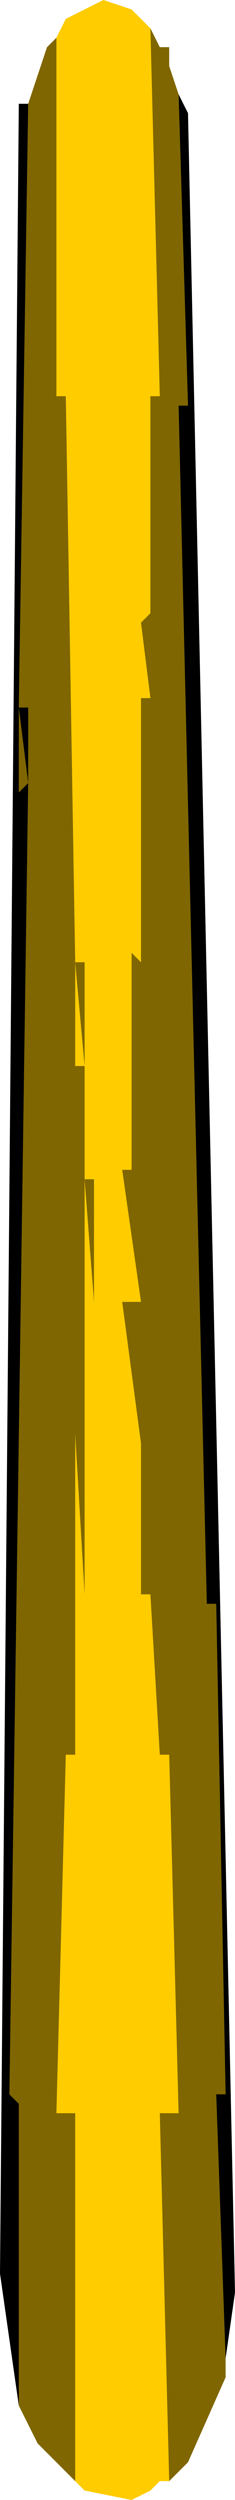 <?xml version="1.0" encoding="UTF-8" standalone="no"?>
<svg xmlns:ffdec="https://www.free-decompiler.com/flash" xmlns:xlink="http://www.w3.org/1999/xlink" ffdec:objectType="shape" height="13.25px" width="1.25px" xmlns="http://www.w3.org/2000/svg">
  <g transform="matrix(1.0, 0.0, 0.0, 1.0, -9.45, 1.4)">
    <path d="M9.75 -1.2 L9.8 -1.3 10.0 -1.4 10.15 -1.35 10.25 -1.25 10.3 0.7 10.25 0.7 10.25 1.85 10.2 1.9 10.25 2.3 10.2 2.3 10.2 3.7 10.15 3.65 10.15 4.8 10.1 4.8 10.2 5.5 10.1 5.5 10.2 6.25 10.2 7.05 10.25 7.05 10.3 7.9 10.35 7.9 10.4 9.8 10.3 9.8 10.35 11.75 10.3 11.75 10.25 11.8 10.15 11.85 9.9 11.8 9.85 11.75 9.85 9.8 9.75 9.8 9.8 7.9 9.85 7.9 9.85 6.2 9.9 7.05 9.9 4.85 9.95 5.5 9.95 4.85 9.9 4.85 9.9 4.25 9.9 3.7 9.85 3.7 9.8 0.7 9.75 0.7 9.75 -1.2 M9.85 3.7 L9.9 4.25 9.85 4.25 9.85 3.7" fill="#ffcc00" fill-rule="evenodd" stroke="none"/>
    <path d="M10.25 -1.25 L10.3 -1.15 10.35 -1.15 10.35 -1.05 10.4 -0.9 10.45 0.75 10.4 0.75 10.55 7.1 10.6 7.1 10.65 9.7 10.6 9.7 10.65 11.1 10.65 11.2 10.45 11.65 10.35 11.75 10.3 9.8 10.4 9.8 10.35 7.9 10.3 7.9 10.25 7.05 10.2 7.05 10.2 6.25 10.1 5.5 10.2 5.5 10.1 4.8 10.15 4.8 10.15 3.65 10.2 3.7 10.2 2.3 10.25 2.3 10.2 1.9 10.25 1.85 10.25 0.7 10.3 0.7 10.25 -1.25 M9.85 11.75 L9.65 11.55 9.55 11.35 9.55 9.75 9.5 9.7 9.6 2.75 9.55 2.8 9.55 2.35 9.6 2.75 9.6 2.35 9.55 2.35 9.6 -0.85 9.7 -1.15 9.75 -1.2 9.75 0.7 9.8 0.7 9.85 3.7 9.9 3.7 9.9 4.25 9.9 4.85 9.95 4.85 9.95 5.5 9.9 4.85 9.9 7.05 9.85 6.2 9.85 7.9 9.8 7.9 9.75 9.8 9.85 9.8 9.85 11.75 M9.85 3.7 L9.85 4.25 9.9 4.25 9.85 3.7" fill="#7f6600" fill-rule="evenodd" stroke="none"/>
    <path d="M10.4 -0.9 L10.45 -0.8 10.7 10.75 10.65 11.1 10.6 9.7 10.65 9.7 10.6 7.1 10.55 7.1 10.4 0.75 10.45 0.75 10.4 -0.9 M9.55 11.35 L9.45 10.65 9.55 -0.85 9.6 -0.85 9.55 2.35 9.6 2.35 9.6 2.75 9.55 2.35 9.55 2.8 9.6 2.75 9.5 9.7 9.55 9.75 9.55 11.35" fill="#000000" fill-rule="evenodd" stroke="none"/>
  </g>
</svg>
